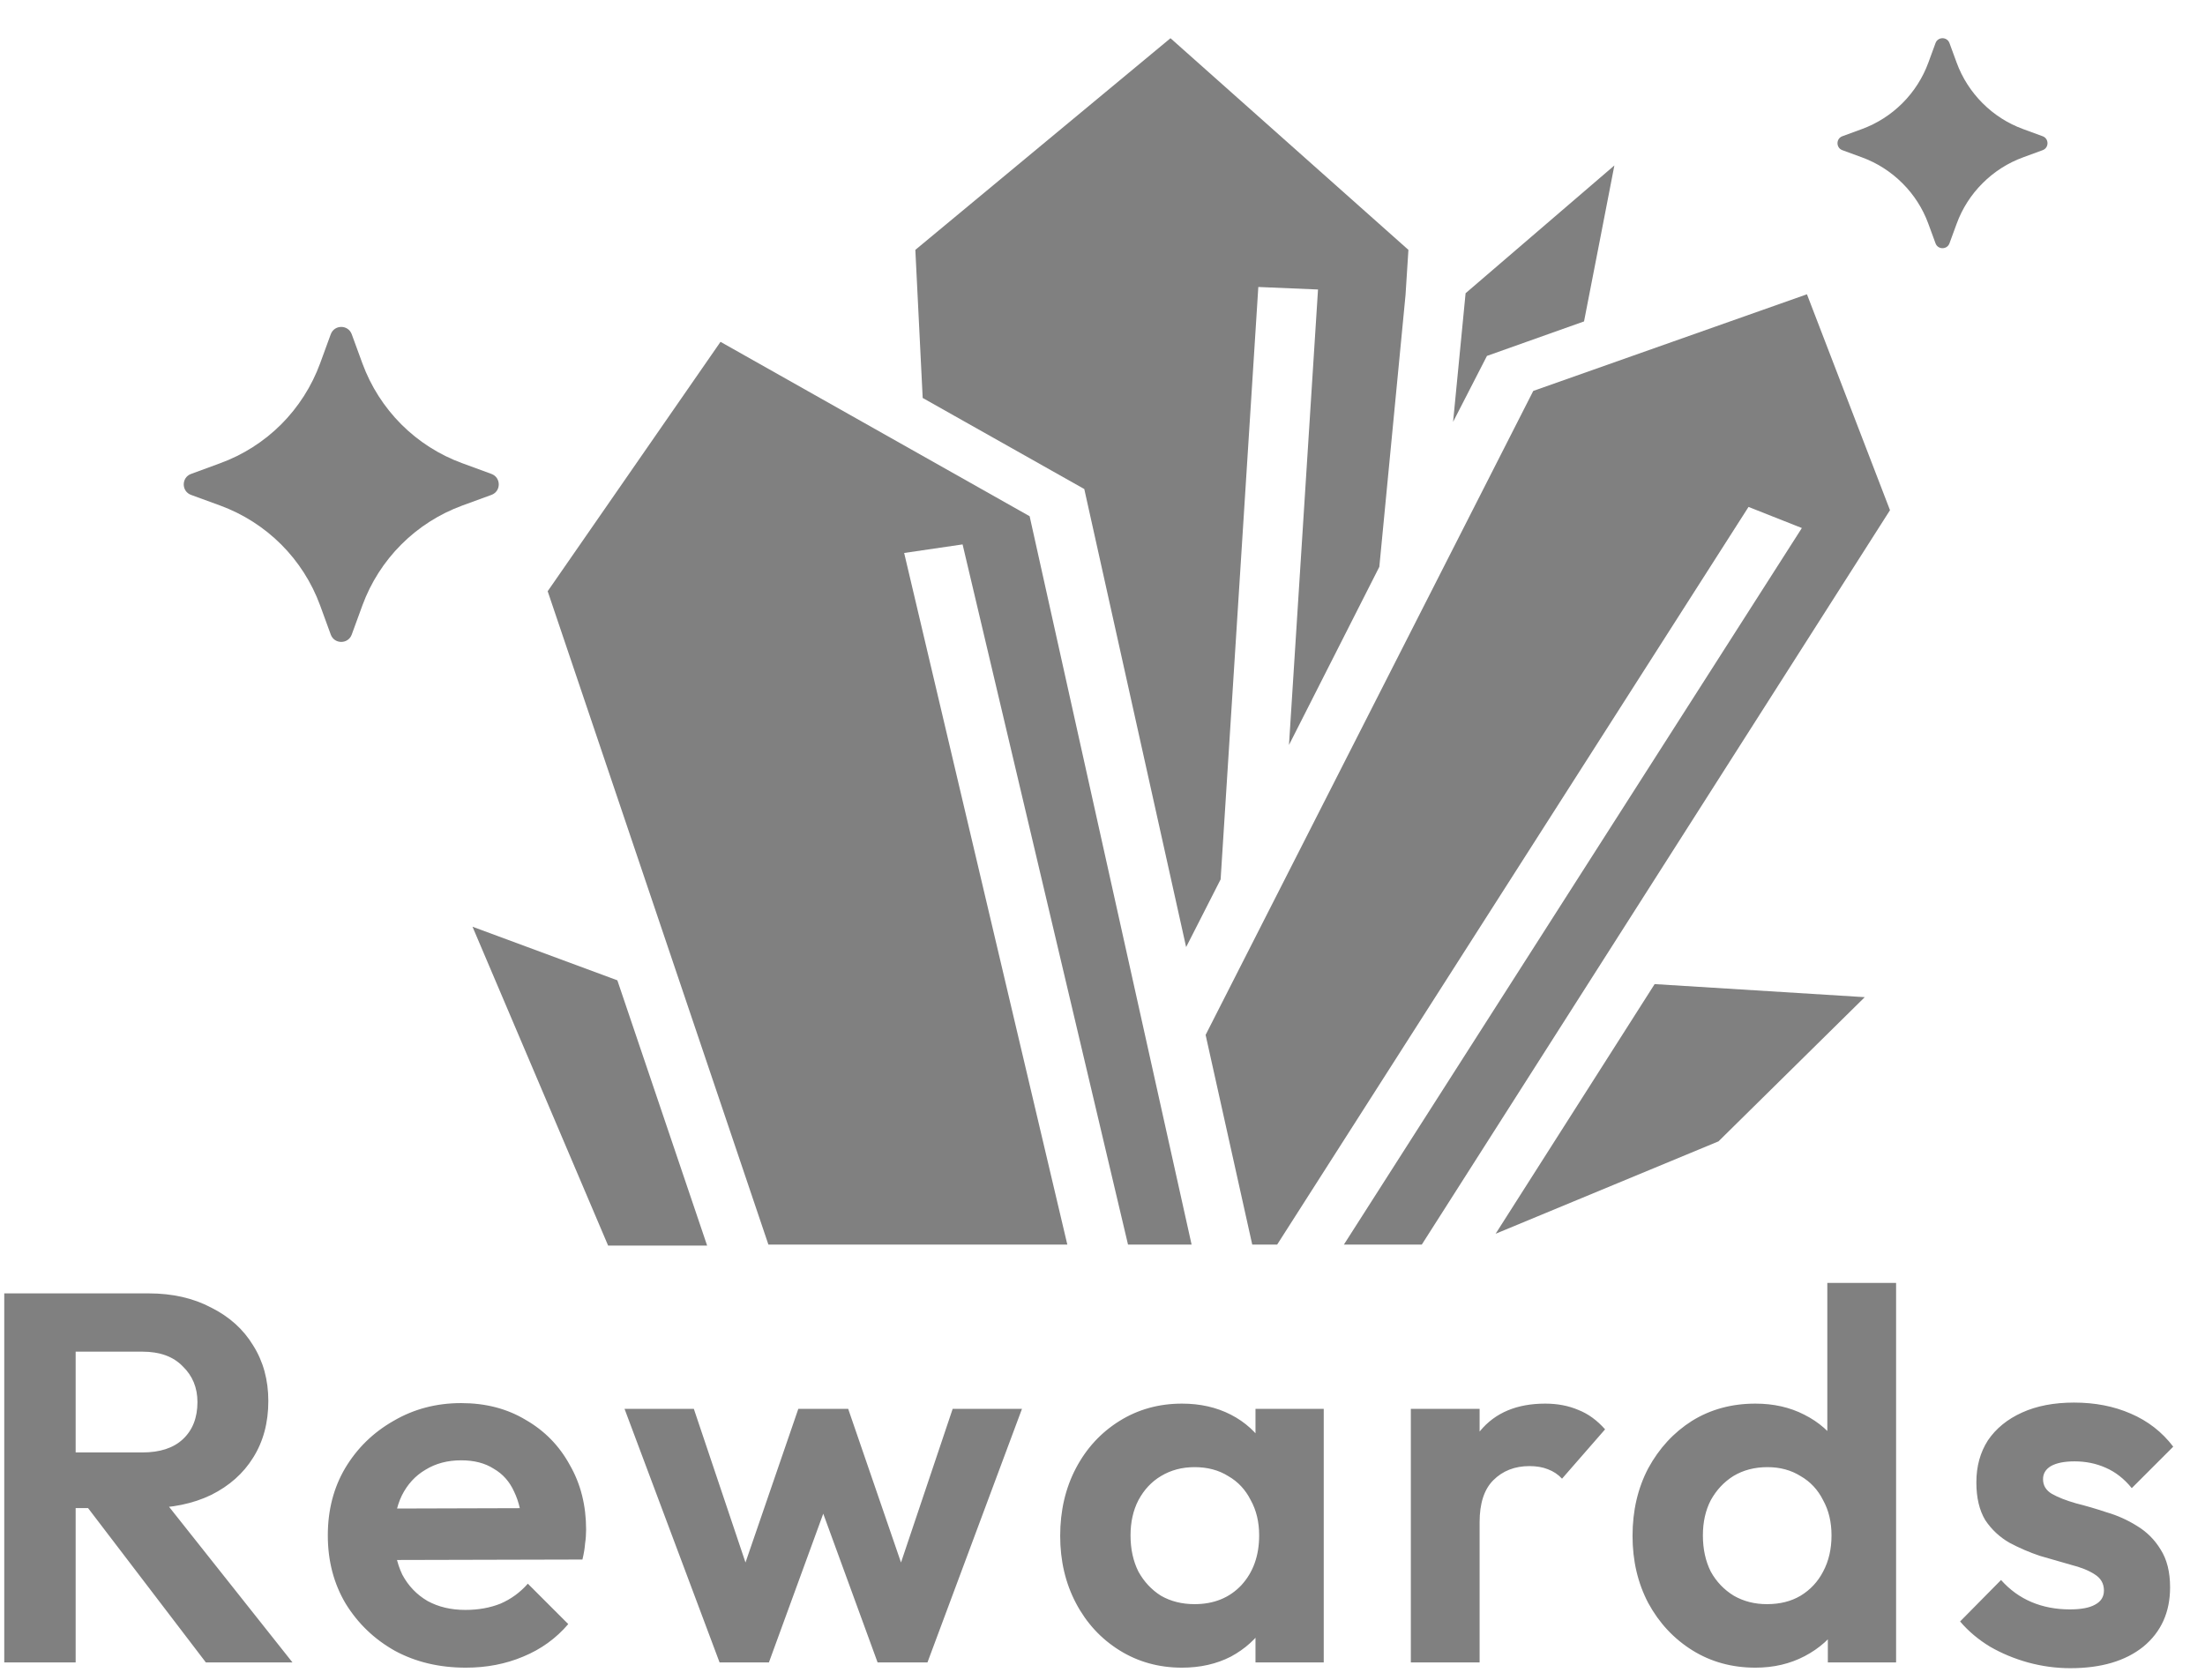 <svg width="42" height="32" viewBox="0 0 42 32" fill="none" xmlns="http://www.w3.org/2000/svg">
<path d="M1.081 28.729V27.669H2.711C3.045 27.669 3.301 27.586 3.481 27.419C3.668 27.246 3.761 27.009 3.761 26.709C3.761 26.436 3.668 26.209 3.481 26.029C3.301 25.842 3.045 25.749 2.711 25.749H1.081V24.639H2.831C3.285 24.639 3.681 24.729 4.021 24.909C4.368 25.082 4.635 25.322 4.821 25.629C5.015 25.936 5.111 26.289 5.111 26.689C5.111 27.102 5.015 27.462 4.821 27.769C4.635 28.069 4.368 28.306 4.021 28.479C3.675 28.646 3.271 28.729 2.811 28.729H1.081ZM0.081 31.669V24.639H1.441V31.669H0.081ZM3.921 31.669L1.601 28.629L2.851 28.239L5.571 31.669H3.921ZM8.874 31.769C8.368 31.769 7.918 31.662 7.524 31.449C7.131 31.229 6.818 30.929 6.584 30.549C6.358 30.169 6.244 29.736 6.244 29.249C6.244 28.769 6.354 28.342 6.574 27.969C6.801 27.589 7.108 27.289 7.494 27.069C7.881 26.842 8.311 26.729 8.784 26.729C9.251 26.729 9.661 26.836 10.014 27.049C10.374 27.256 10.654 27.542 10.854 27.909C11.061 28.269 11.164 28.679 11.164 29.139C11.164 29.226 11.158 29.316 11.144 29.409C11.138 29.496 11.121 29.596 11.094 29.709L7.034 29.719V28.739L10.484 28.729L9.954 29.139C9.941 28.852 9.888 28.612 9.794 28.419C9.708 28.226 9.578 28.079 9.404 27.979C9.238 27.872 9.031 27.819 8.784 27.819C8.524 27.819 8.298 27.879 8.104 27.999C7.911 28.112 7.761 28.276 7.654 28.489C7.554 28.696 7.504 28.942 7.504 29.229C7.504 29.522 7.558 29.779 7.664 29.999C7.778 30.212 7.938 30.379 8.144 30.499C8.351 30.612 8.591 30.669 8.864 30.669C9.111 30.669 9.334 30.629 9.534 30.549C9.734 30.462 9.908 30.336 10.054 30.169L10.824 30.939C10.591 31.212 10.304 31.419 9.964 31.559C9.631 31.699 9.268 31.769 8.874 31.769ZM13.706 31.669L11.896 26.839H13.216L14.396 30.349L13.996 30.359L15.206 26.839H16.156L17.366 30.359L16.966 30.349L18.146 26.839H19.466L17.666 31.669H16.716L15.496 28.329H15.866L14.646 31.669H13.706ZM22.514 31.769C22.074 31.769 21.677 31.659 21.324 31.439C20.971 31.219 20.694 30.919 20.494 30.539C20.294 30.159 20.194 29.732 20.194 29.259C20.194 28.779 20.294 28.349 20.494 27.969C20.694 27.589 20.971 27.289 21.324 27.069C21.677 26.849 22.074 26.739 22.514 26.739C22.861 26.739 23.171 26.809 23.444 26.949C23.717 27.089 23.934 27.286 24.094 27.539C24.261 27.786 24.351 28.066 24.364 28.379V30.119C24.351 30.439 24.261 30.722 24.094 30.969C23.934 31.216 23.717 31.412 23.444 31.559C23.171 31.699 22.861 31.769 22.514 31.769ZM22.754 30.559C23.121 30.559 23.417 30.439 23.644 30.199C23.871 29.952 23.984 29.636 23.984 29.249C23.984 28.996 23.931 28.772 23.824 28.579C23.724 28.379 23.581 28.226 23.394 28.119C23.214 28.006 23.001 27.949 22.754 27.949C22.514 27.949 22.301 28.006 22.114 28.119C21.934 28.226 21.791 28.379 21.684 28.579C21.584 28.772 21.534 28.996 21.534 29.249C21.534 29.509 21.584 29.739 21.684 29.939C21.791 30.132 21.934 30.286 22.114 30.399C22.301 30.506 22.514 30.559 22.754 30.559ZM23.914 31.669V30.369L24.124 29.189L23.914 28.029V26.839H25.214V31.669H23.914ZM26.873 31.669V26.839H28.183V31.669H26.873ZM28.183 28.999L27.673 28.659C27.733 28.066 27.906 27.599 28.193 27.259C28.48 26.912 28.893 26.739 29.433 26.739C29.666 26.739 29.876 26.779 30.063 26.859C30.25 26.932 30.42 27.056 30.573 27.229L29.753 28.169C29.68 28.089 29.59 28.029 29.483 27.989C29.383 27.949 29.266 27.929 29.133 27.929C28.853 27.929 28.623 28.019 28.443 28.199C28.27 28.372 28.183 28.639 28.183 28.999ZM33.436 31.769C32.99 31.769 32.59 31.659 32.236 31.439C31.883 31.219 31.603 30.919 31.396 30.539C31.196 30.159 31.096 29.732 31.096 29.259C31.096 28.779 31.196 28.349 31.396 27.969C31.603 27.589 31.88 27.289 32.226 27.069C32.58 26.849 32.983 26.739 33.436 26.739C33.783 26.739 34.093 26.809 34.366 26.949C34.646 27.089 34.87 27.286 35.036 27.539C35.21 27.786 35.303 28.066 35.316 28.379V30.099C35.303 30.412 35.213 30.696 35.046 30.949C34.88 31.202 34.656 31.402 34.376 31.549C34.096 31.696 33.783 31.769 33.436 31.769ZM33.656 30.559C33.903 30.559 34.116 30.506 34.296 30.399C34.483 30.286 34.626 30.132 34.726 29.939C34.833 29.739 34.886 29.509 34.886 29.249C34.886 28.996 34.833 28.772 34.726 28.579C34.626 28.379 34.483 28.226 34.296 28.119C34.116 28.006 33.906 27.949 33.666 27.949C33.42 27.949 33.203 28.006 33.016 28.119C32.836 28.232 32.693 28.386 32.586 28.579C32.486 28.772 32.436 28.996 32.436 29.249C32.436 29.509 32.486 29.739 32.586 29.939C32.693 30.132 32.84 30.286 33.026 30.399C33.213 30.506 33.423 30.559 33.656 30.559ZM36.116 31.669H34.816V30.369L35.026 29.189L34.806 28.029V24.439H36.116V31.669ZM39.435 31.779C39.162 31.779 38.892 31.742 38.625 31.669C38.365 31.596 38.125 31.496 37.905 31.369C37.685 31.236 37.495 31.076 37.335 30.889L38.115 30.099C38.282 30.286 38.475 30.426 38.695 30.519C38.915 30.612 39.159 30.659 39.425 30.659C39.639 30.659 39.799 30.629 39.905 30.569C40.019 30.509 40.075 30.419 40.075 30.299C40.075 30.166 40.015 30.062 39.895 29.989C39.782 29.916 39.632 29.856 39.445 29.809C39.259 29.756 39.062 29.699 38.855 29.639C38.655 29.572 38.462 29.489 38.275 29.389C38.089 29.282 37.935 29.139 37.815 28.959C37.702 28.772 37.645 28.532 37.645 28.239C37.645 27.932 37.719 27.666 37.865 27.439C38.019 27.212 38.235 27.036 38.515 26.909C38.795 26.782 39.125 26.719 39.505 26.719C39.905 26.719 40.265 26.789 40.585 26.929C40.912 27.069 41.182 27.279 41.395 27.559L40.605 28.349C40.459 28.169 40.292 28.039 40.105 27.959C39.925 27.879 39.729 27.839 39.515 27.839C39.322 27.839 39.172 27.869 39.065 27.929C38.965 27.989 38.915 28.072 38.915 28.179C38.915 28.299 38.972 28.392 39.085 28.459C39.205 28.526 39.359 28.586 39.545 28.639C39.732 28.686 39.925 28.742 40.125 28.809C40.332 28.869 40.525 28.956 40.705 29.069C40.892 29.182 41.042 29.332 41.155 29.519C41.275 29.706 41.335 29.946 41.335 30.239C41.335 30.712 41.165 31.089 40.825 31.369C40.485 31.642 40.022 31.779 39.435 31.779Z" fill="#808080"/>
<path d="M6.3 6.368C6.368 6.181 6.632 6.181 6.7 6.368L6.903 6.923C7.063 7.359 7.316 7.755 7.644 8.084C7.972 8.412 8.368 8.665 8.804 8.824L9.36 9.028C9.547 9.096 9.547 9.36 9.36 9.428L8.804 9.631C8.368 9.791 7.972 10.044 7.644 10.372C7.316 10.7 7.063 11.096 6.903 11.532L6.7 12.088C6.632 12.275 6.368 12.275 6.3 12.088L6.097 11.532C5.937 11.096 5.684 10.7 5.356 10.372C5.027 10.044 4.631 9.791 4.195 9.631L3.64 9.428C3.453 9.36 3.453 9.096 3.64 9.028L4.195 8.824C4.631 8.665 5.027 8.412 5.356 8.084C5.684 7.755 5.937 7.359 6.097 6.923L6.3 6.368Z" fill="#808080"/>
<path d="M22.295 0.728L17.435 4.76L17.575 7.581L20.653 9.316L22.593 18.042L23.25 16.752L23.968 5.467L25.105 5.515L24.552 14.192L26.273 10.798L26.772 5.62L26.827 4.76L22.295 0.728ZM30.75 3.152L27.916 5.586L27.678 8.036L28.323 6.78L30.172 6.123C30.367 5.136 30.556 4.143 30.75 3.152ZM34.418 5.606L29.205 7.447L22.964 19.715L23.852 23.709H24.327L33.305 9.657L34.321 10.059L25.598 23.709H27.082L36 9.719L34.418 5.606ZM13.724 6.512L10.432 11.263L14.636 23.709H20.33L17.222 10.534L18.335 10.371L21.486 23.709H22.697L19.612 9.834L13.724 6.512ZM35.519 18.996L31.517 18.747L28.488 23.503L32.733 21.743L35.519 18.996ZM9 17.654L11.583 23.728H13.469L11.759 18.675L9 17.654Z" fill="#808080"/>
<path d="M36.867 0.821C36.912 0.697 37.088 0.697 37.133 0.821L37.269 1.192C37.375 1.482 37.544 1.746 37.763 1.965C37.981 2.184 38.245 2.353 38.536 2.459L38.907 2.595C39.031 2.64 39.031 2.816 38.907 2.861L38.536 2.997C38.245 3.103 37.981 3.272 37.763 3.491C37.544 3.709 37.375 3.973 37.269 4.264L37.133 4.635C37.088 4.759 36.912 4.759 36.867 4.635L36.731 4.264C36.625 3.973 36.456 3.709 36.237 3.491C36.018 3.272 35.754 3.103 35.464 2.997L35.093 2.861C34.969 2.816 34.969 2.64 35.093 2.595L35.464 2.459C35.754 2.353 36.018 2.184 36.237 1.965C36.456 1.746 36.625 1.482 36.731 1.192L36.867 0.821Z" fill="#808080"/>
</svg>
